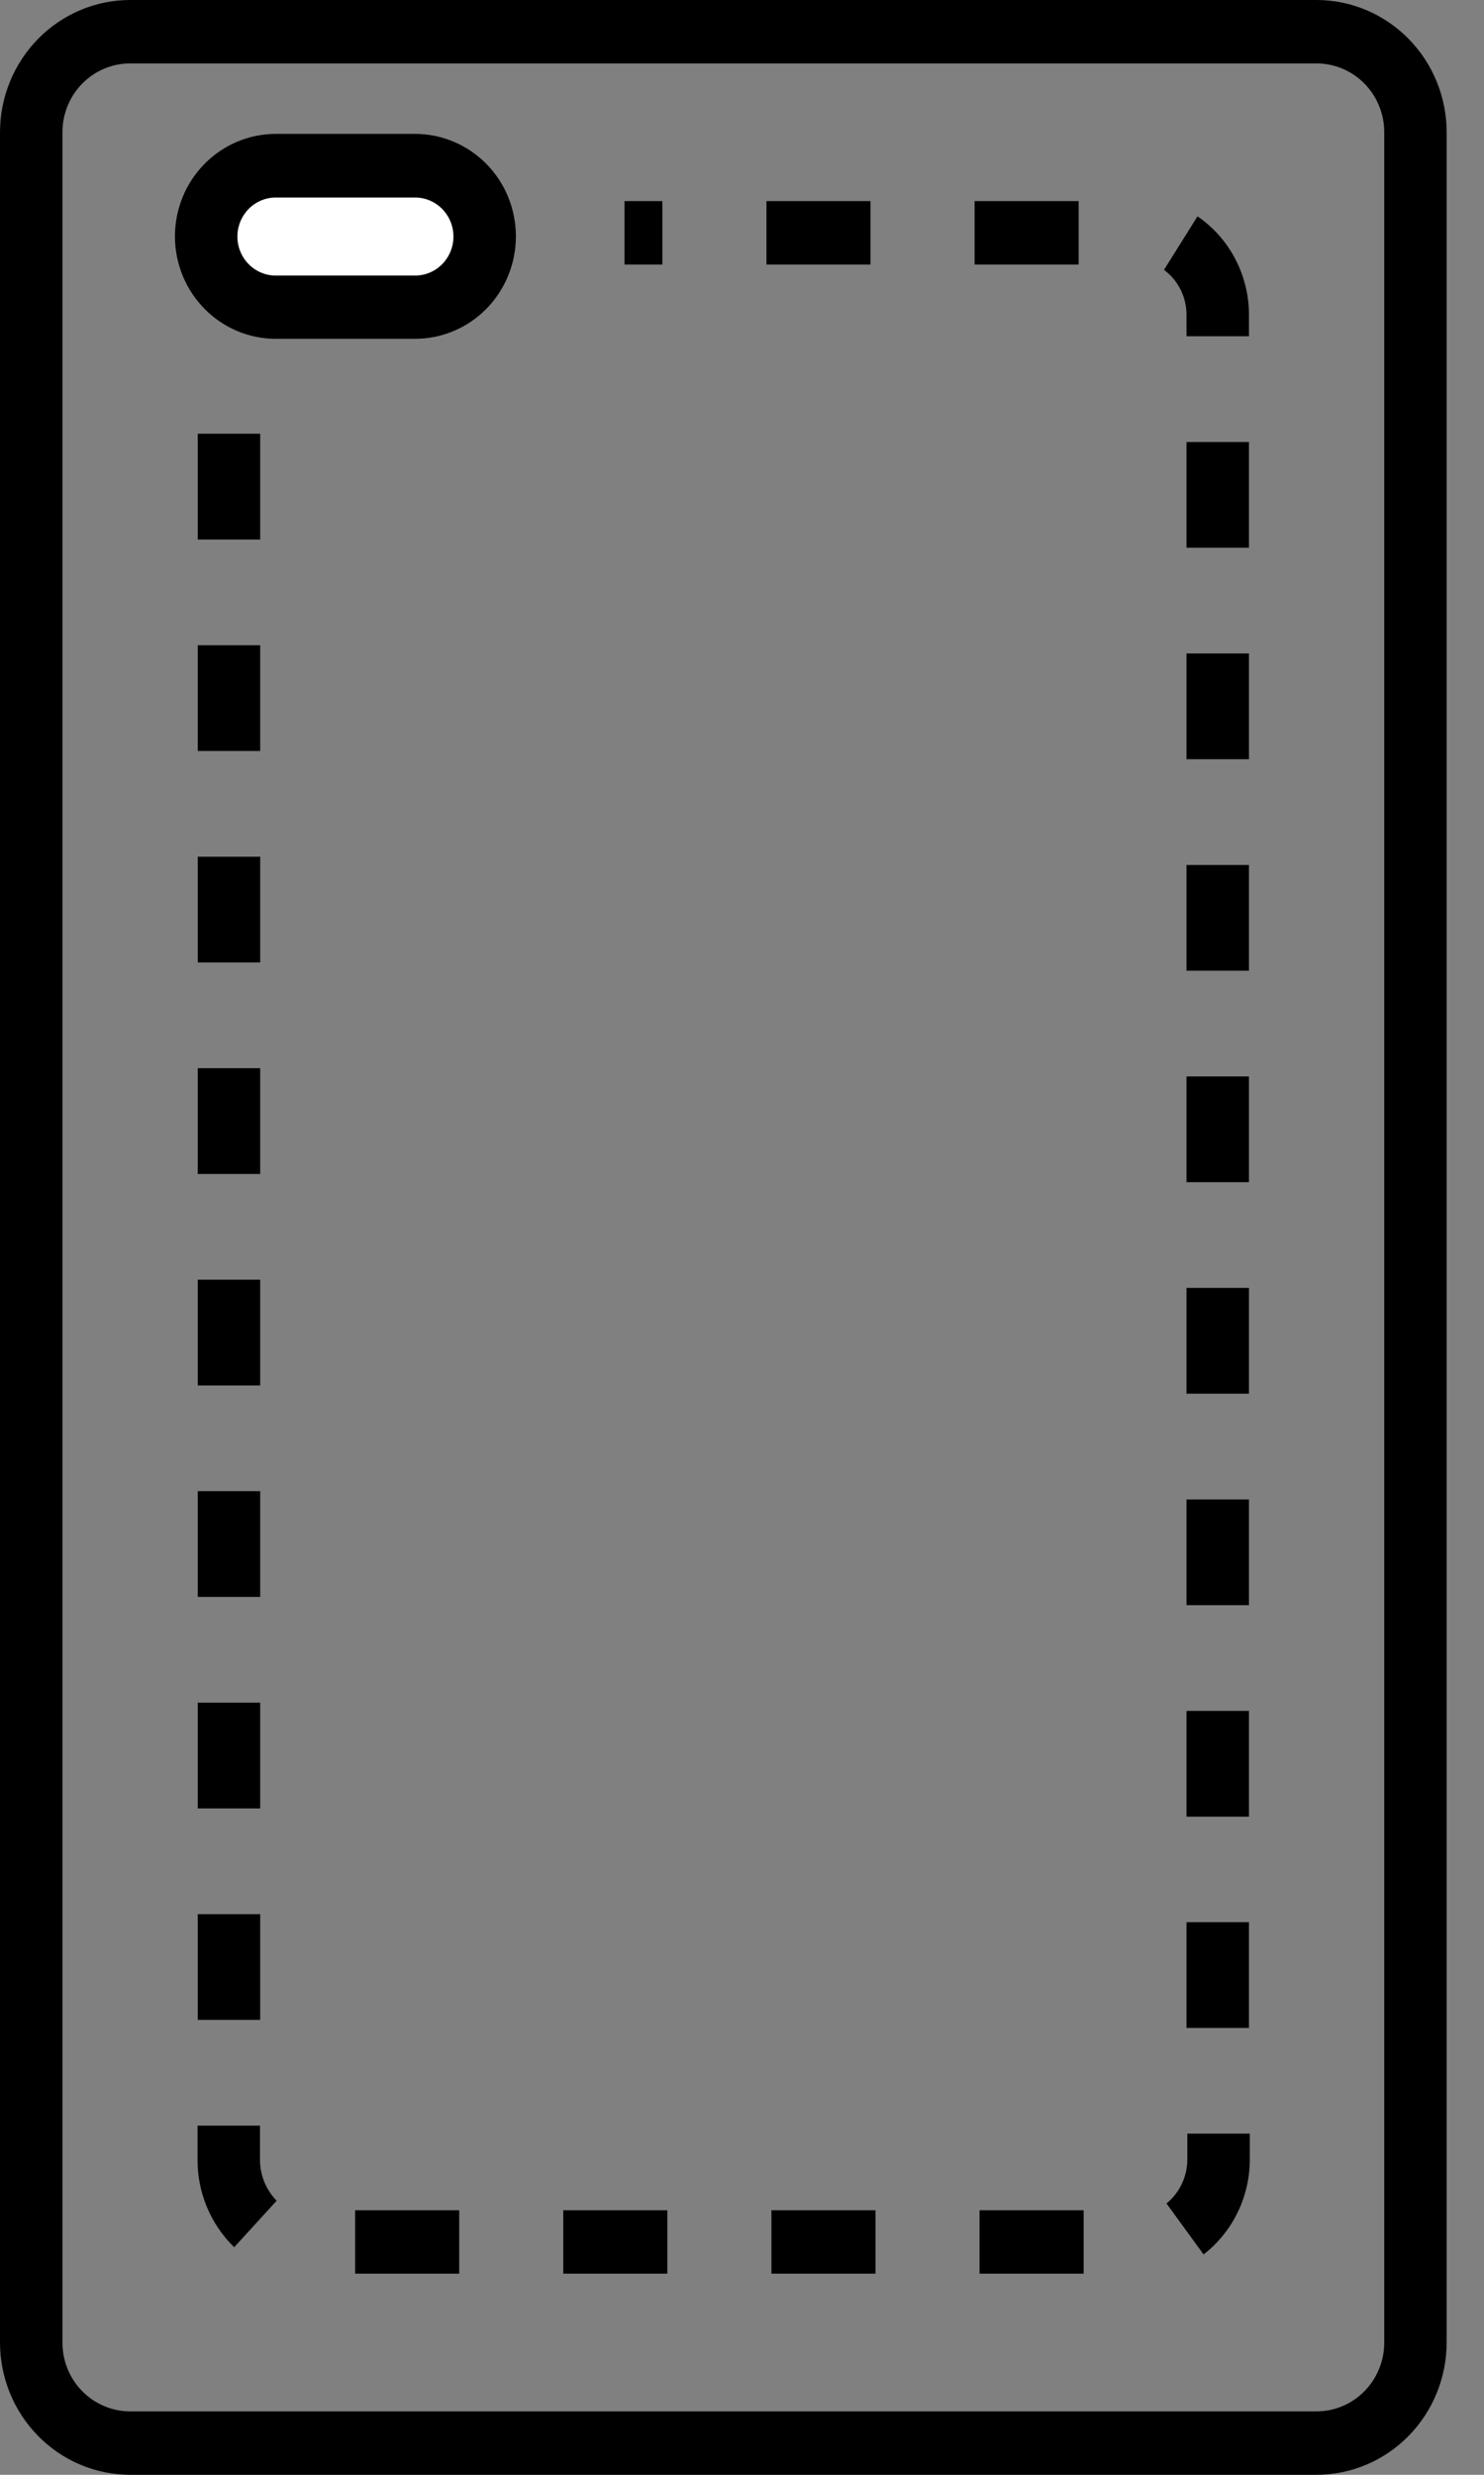 <svg width="36" height="60" viewBox="0 0 36 60" version="1.1" xmlns="http://www.w3.org/2000/svg" xmlns:xlink="http://www.w3.org/1999/xlink">
<rect x="0" y="0" width="36" height="60" fill="#808080" stroke="none"/>
<title>case_1</title>
<desc>Created using Figma</desc>
<g id="Canvas" transform="translate(11 -180)">
<g id="case_1">
<g id="&#208;&#161;&#208;&#187;&#208;&#190;&#208;&#185; 3">
<g id="Vector">
<use xlink:href="#path0_fill" transform="translate(-11 180)"/>
</g>
<g id="Vector">
<use xlink:href="#path1_fill" transform="translate(-6.208 184.876)"/>
</g>
<g id="Vector">
<use xlink:href="#path2_fill" transform="translate(-5.981 184.02)" fill="#FFFFFF"/>
</g>
<g id="Vector">
<use xlink:href="#path3_fill" transform="translate(-6.756 183.246)"/>
</g>
</g>
</g>
</g>
<defs>
<path id="path0_fill" d="M 31.938 60L 3.156 60C 2.319 59.999 1.517 59.661 0.926 59.06C 0.334 58.459 0.001 57.645 1.79396e-15 56.795L 1.79396e-15 3.205C 0.001 2.355 0.334 1.541 0.926 0.94C 1.517 0.339 2.319 0.001 3.156 4.8898e-09L 31.938 4.8898e-09C 32.775 0.001 33.577 0.339 34.169 0.94C 34.76 1.541 35.093 2.355 35.094 3.205L 35.094 56.79C 35.094 57.641 34.762 58.456 34.17 59.058C 33.579 59.66 32.776 59.999 31.938 60ZM 3.156 1.538C 2.721 1.538 2.303 1.714 1.996 2.026C 1.688 2.339 1.515 2.763 1.515 3.205L 1.515 56.79C 1.514 57.01 1.556 57.227 1.638 57.43C 1.721 57.632 1.841 57.817 1.994 57.972C 2.146 58.127 2.327 58.25 2.527 58.334C 2.726 58.419 2.94 58.462 3.156 58.462L 31.938 58.462C 32.374 58.462 32.791 58.286 33.099 57.974C 33.407 57.661 33.58 57.237 33.58 56.795L 33.58 3.205C 33.58 2.763 33.407 2.339 33.099 2.026C 32.791 1.714 32.374 1.538 31.938 1.538L 3.156 1.538Z"/>
<path id="path1_fill" d="M 21.496 50.248L 18.971 50.248L 18.971 48.71L 21.496 48.71L 21.496 50.248ZM 16.447 50.248L 13.922 50.248L 13.922 48.71L 16.447 48.71L 16.447 50.248ZM 11.397 50.248L 8.872 50.248L 8.872 48.71L 11.397 48.71L 11.397 50.248ZM 6.348 50.248L 3.823 50.248L 3.823 48.71L 6.348 48.71L 6.348 50.248ZM 24.405 49.781L 23.506 48.546C 23.667 48.414 23.797 48.247 23.884 48.057C 23.972 47.866 24.015 47.658 24.011 47.448L 24.011 46.853L 25.526 46.853L 25.526 47.448C 25.531 47.9 25.432 48.347 25.236 48.753C 25.041 49.159 24.754 49.513 24.4 49.786L 24.405 49.781ZM 0.889 49.607C 0.603 49.329 0.377 48.995 0.224 48.624C 0.071 48.254 -0.005 47.855 0 47.453L 0 46.659L 1.515 46.659L 1.515 47.453C 1.511 47.643 1.545 47.832 1.614 48.008C 1.684 48.184 1.787 48.344 1.919 48.479L 0.889 49.607ZM 25.506 44.29L 23.991 44.29L 23.991 41.726L 25.506 41.726L 25.506 44.29ZM 1.52 44.095L 0.005 44.095L 0.005 41.531L 1.52 41.531L 1.52 44.095ZM 25.506 39.168L 23.991 39.168L 23.991 36.604L 25.506 36.604L 25.506 39.168ZM 1.52 38.968L 0.005 38.968L 0.005 36.404L 1.52 36.404L 1.52 38.968ZM 25.506 34.04L 23.991 34.04L 23.991 31.477L 25.506 31.477L 25.506 34.04ZM 1.52 33.84L 0.005 33.84L 0.005 31.277L 1.52 31.277L 1.52 33.84ZM 25.506 28.913L 23.991 28.913L 23.991 26.349L 25.506 26.349L 25.506 28.913ZM 1.52 28.713L 0.005 28.713L 0.005 26.149L 1.52 26.149L 1.52 28.713ZM 25.506 23.786L 23.991 23.786L 23.991 21.222L 25.506 21.222L 25.506 23.786ZM 1.52 23.586L 0.005 23.586L 0.005 21.022L 1.52 21.022L 1.52 23.586ZM 25.506 18.658L 23.991 18.658L 23.991 16.095L 25.506 16.095L 25.506 18.658ZM 1.52 18.458L 0.005 18.458L 0.005 15.895L 1.52 15.895L 1.52 18.458ZM 25.506 13.531L 23.991 13.531L 23.991 10.967L 25.506 10.967L 25.506 13.531ZM 1.52 13.331L 0.005 13.331L 0.005 10.767L 1.52 10.767L 1.52 13.331ZM 25.506 8.404L 23.991 8.404L 23.991 5.84L 25.506 5.84L 25.506 8.404ZM 1.52 8.204L 0.005 8.204L 0.005 5.64L 1.52 5.64L 1.52 8.204ZM 25.506 3.276L 23.991 3.276L 23.991 2.8C 23.998 2.58 23.951 2.362 23.857 2.164C 23.761 1.967 23.62 1.796 23.445 1.666L 24.258 0.369C 24.65 0.637 24.969 1.001 25.186 1.426C 25.404 1.851 25.514 2.325 25.506 2.805L 25.506 3.276ZM 21.375 1.538L 18.85 1.538L 18.85 0L 21.375 0L 21.375 1.538ZM 16.325 1.538L 13.801 1.538L 13.801 0L 16.325 0L 16.325 1.538ZM 11.276 1.538L 10.357 1.538L 10.357 0L 11.276 0L 11.276 1.538Z"/>
<path id="path2_fill" d="M 5.065 0L 1.687 0C 0.755 0 0 0.767 0 1.713L 0 1.718C 0 2.663 0.755 3.43 1.687 3.43L 5.065 3.43C 5.996 3.43 6.751 2.663 6.751 1.718L 6.751 1.713C 6.751 0.767 5.996 0 5.065 0Z"/>
<path id="path3_fill" d="M 5.84 4.968L 2.446 4.968C 1.798 4.968 1.175 4.707 0.717 4.241C 0.258 3.775 -6.164e-07 3.143 -6.164e-07 2.484C -6.164e-07 1.825 0.258 1.193 0.717 0.728C 1.175 0.262 1.798 8.80164e-08 2.446 8.80164e-08L 5.825 8.80164e-08C 6.473 8.80164e-08 7.096 0.262 7.555 0.728C 8.013 1.193 8.271 1.825 8.271 2.484C 8.271 3.143 8.013 3.775 7.555 4.241C 7.096 4.707 6.473 4.968 5.825 4.968L 5.84 4.968ZM 2.446 1.543C 2.199 1.543 1.962 1.643 1.788 1.82C 1.613 1.998 1.515 2.238 1.515 2.489C 1.515 2.74 1.613 2.981 1.788 3.158C 1.962 3.336 2.199 3.435 2.446 3.435L 5.825 3.435C 6.072 3.435 6.309 3.336 6.483 3.158C 6.658 2.981 6.756 2.74 6.756 2.489C 6.756 2.238 6.658 1.998 6.483 1.82C 6.309 1.643 6.072 1.543 5.825 1.543L 2.446 1.543Z"/>
</defs>
</svg>
